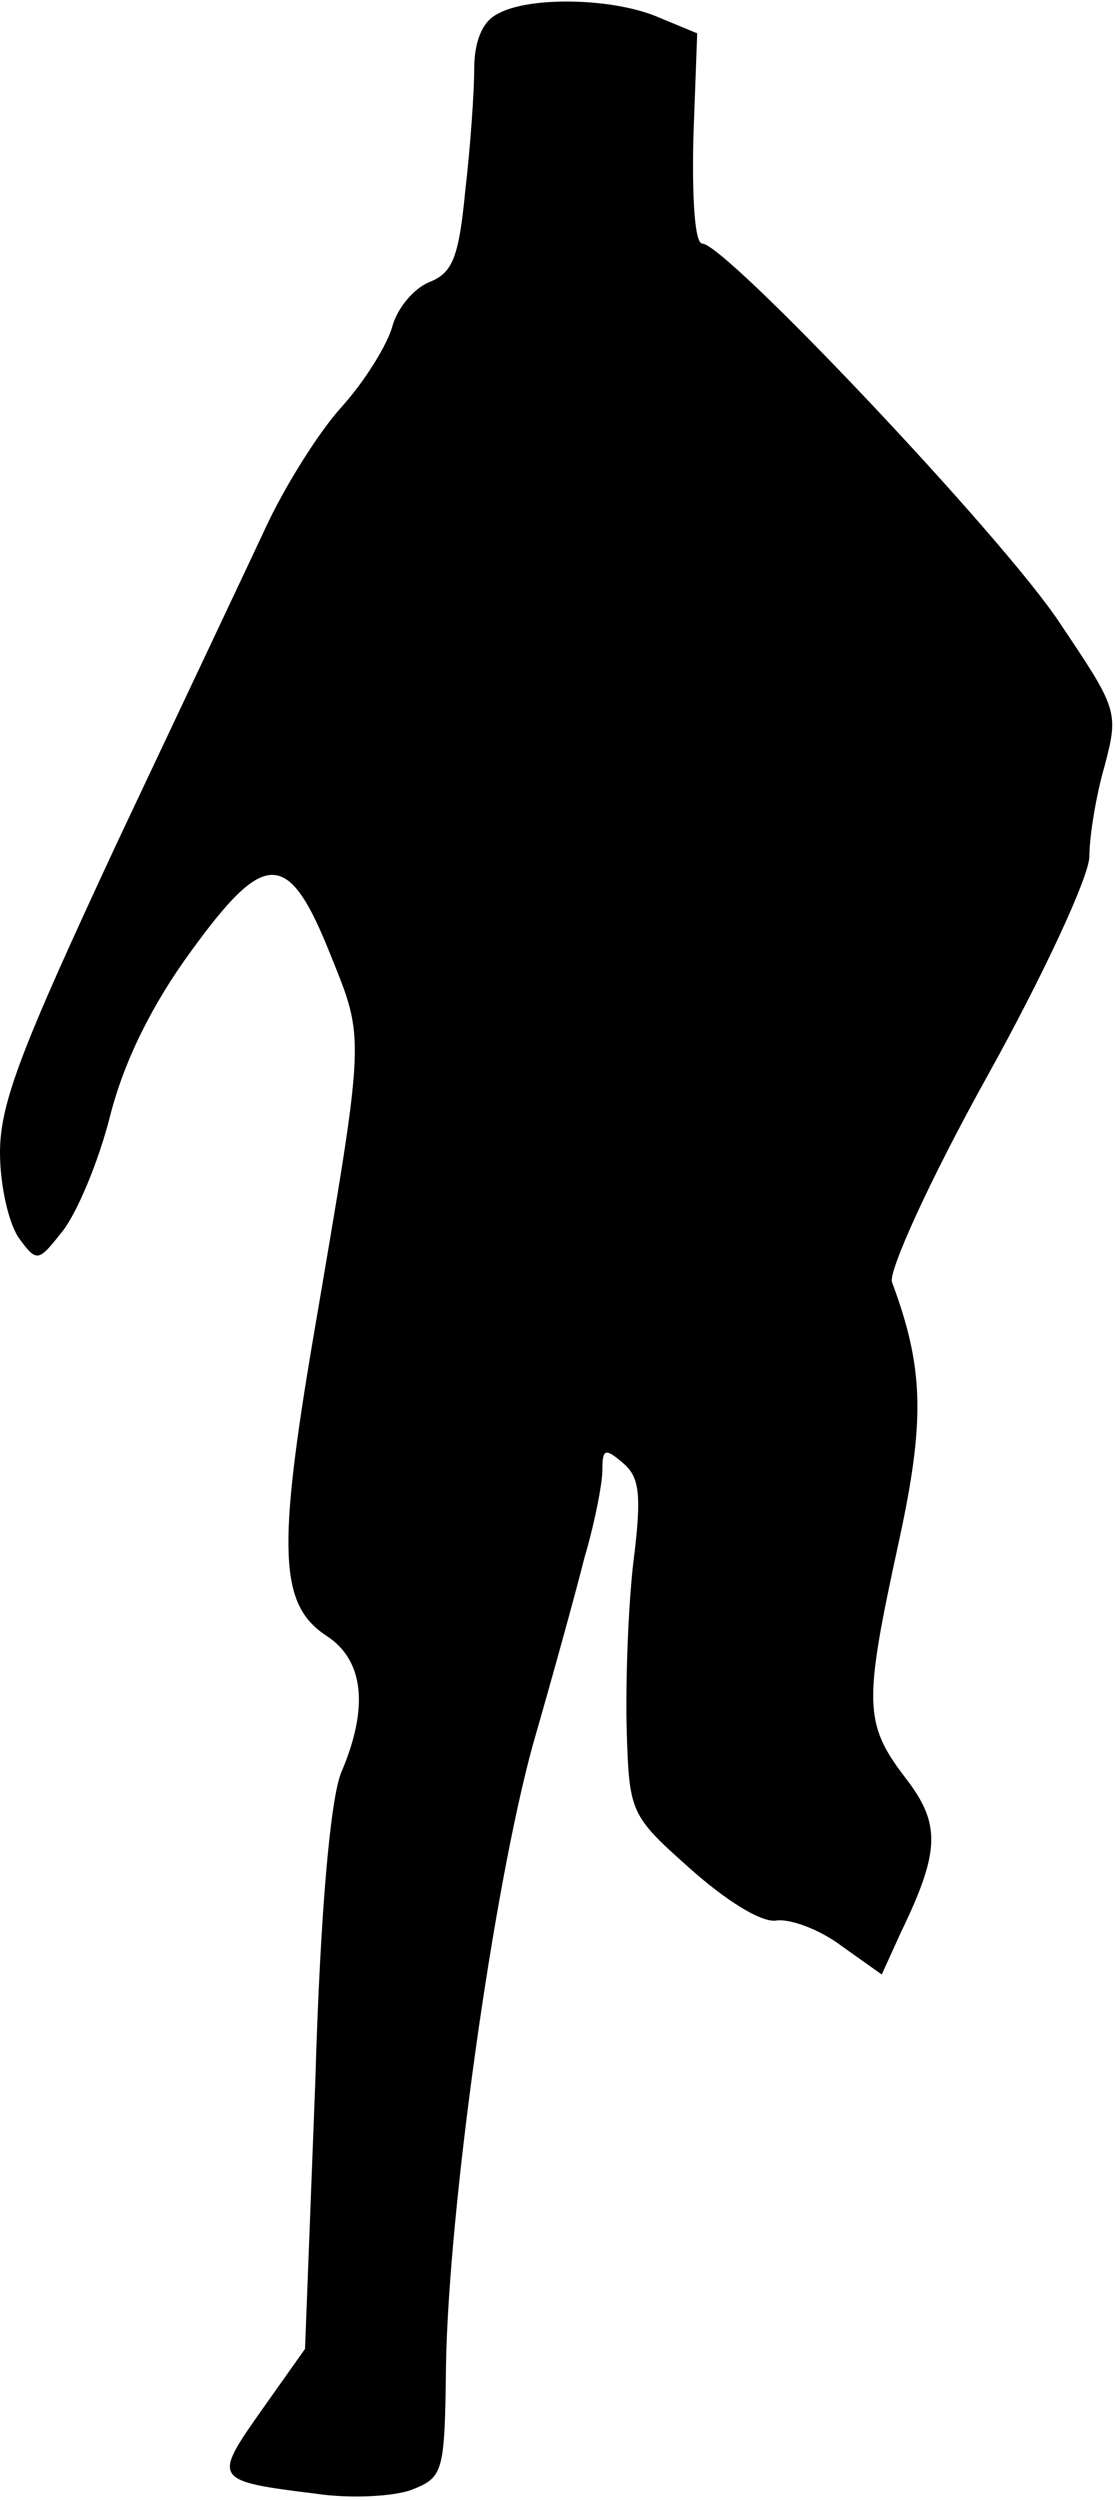 <?xml version="1.0" standalone="no"?>
<!DOCTYPE svg PUBLIC "-//W3C//DTD SVG 20010904//EN"
 "http://www.w3.org/TR/2001/REC-SVG-20010904/DTD/svg10.dtd">
<svg version="1.0" xmlns="http://www.w3.org/2000/svg"
 width="87pt" height="195pt" viewBox="0 0 87 195"
 preserveAspectRatio="xMidYMid meet">
<g transform="translate(0,195) scale(0.1,-0.1)"
fill="#000000" stroke="none">
<path fill="#000000" stroke="none" d="M388 1939 c-12 -6 -18 -22 -18 -43 0
-18 -3 -61 -7 -95 -5 -52 -10 -64 -28 -71 -12 -5 -25 -20 -29 -35 -4 -14 -21
-42 -40 -63 -18 -20 -44 -62 -58 -92 -14 -30 -67 -142 -117 -248 -74 -159 -91
-202 -91 -241 0 -26 7 -56 15 -67 14 -19 15 -18 34 6 11 14 28 54 37 90 11 43
33 87 63 128 58 80 76 80 109 -3 27 -67 27 -60 -13 -295 -29 -170 -27 -212 10
-236 29 -19 33 -56 11 -107 -8 -21 -16 -104 -20 -241 l-8 -208 -34 -48 c-38
-54 -38 -55 43 -65 27 -4 60 -2 74 3 25 10 26 13 27 97 2 122 37 373 68 485
15 52 33 117 40 145 8 27 14 58 14 68 0 17 2 18 16 6 13 -11 15 -24 8 -79 -4
-36 -6 -94 -5 -130 2 -64 3 -66 49 -107 28 -25 55 -42 67 -41 11 2 35 -7 52
-20 l31 -22 15 33 c31 64 31 85 3 121 -32 42 -32 58 -5 182 21 96 20 137 -5
204 -3 8 29 79 74 160 45 81 80 157 80 172 0 15 5 47 12 71 11 42 10 44 -35
111 -44 67 -261 296 -279 296 -6 0 -8 36 -7 82 l3 82 -29 12 c-36 16 -103 17
-127 3z"/>
</g>
</svg>
